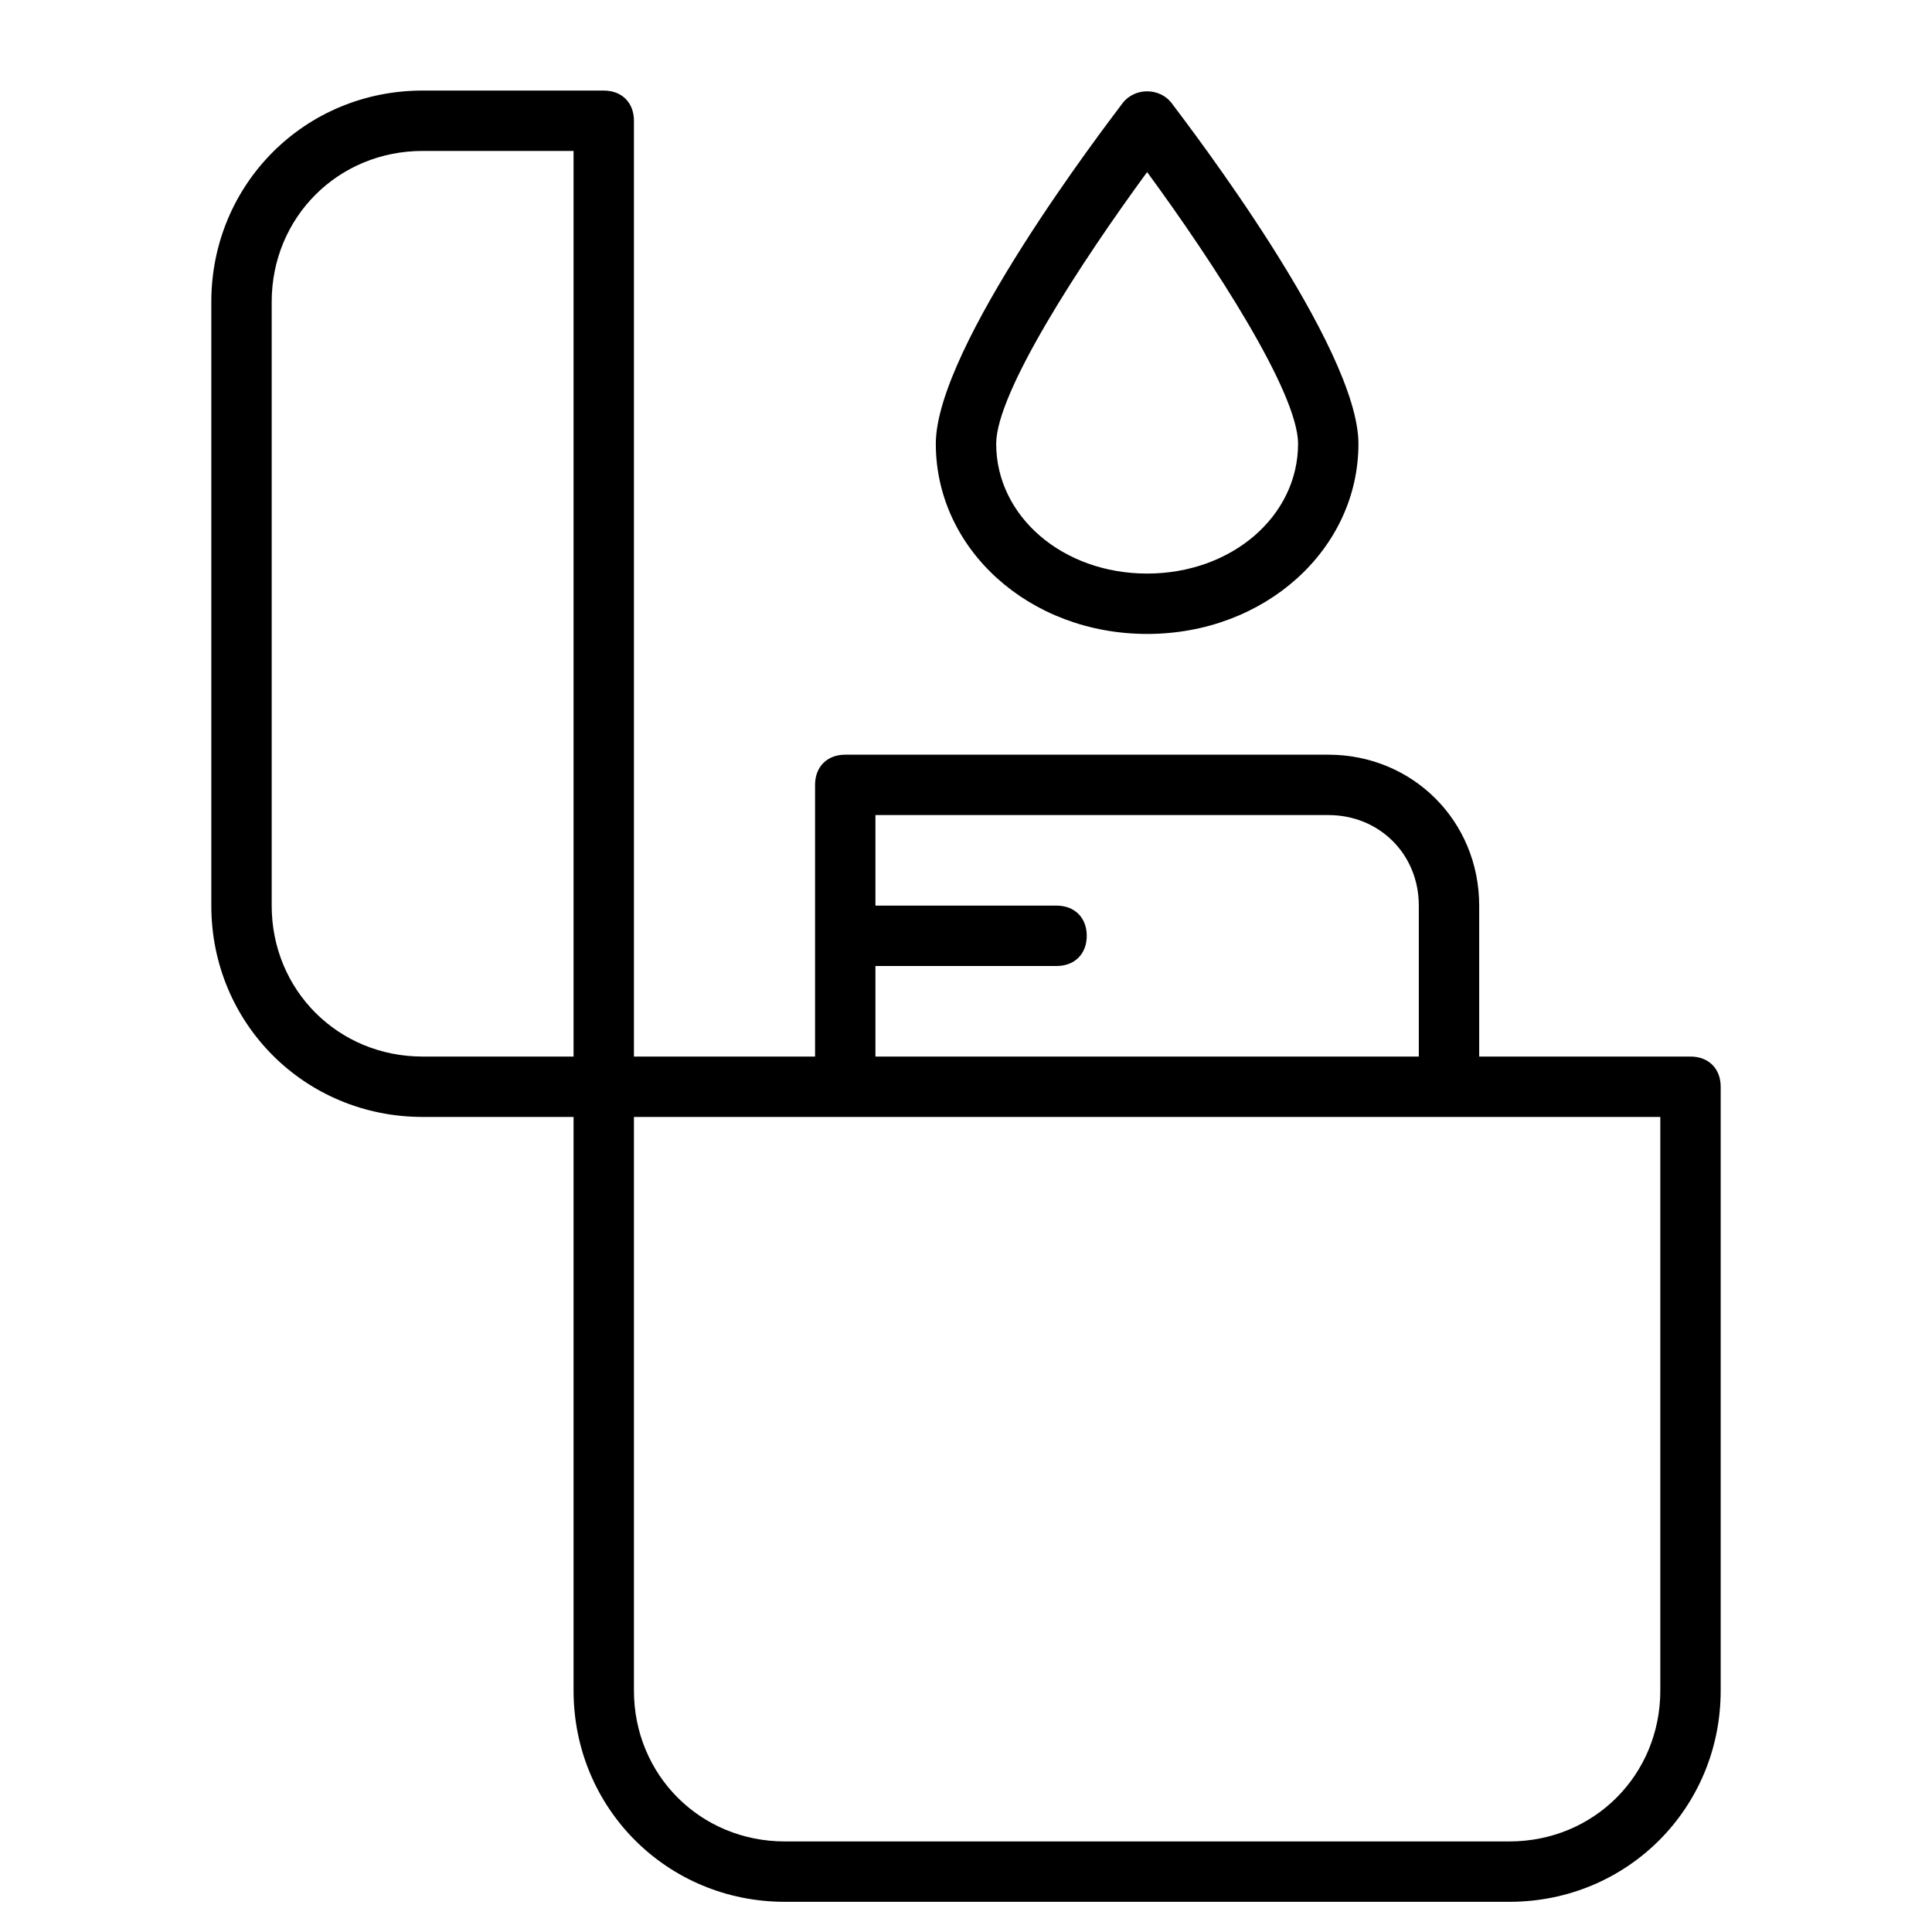 <?xml version="1.0" encoding="utf-8"?>
<!-- Generator: Adobe Illustrator 19.1.0, SVG Export Plug-In . SVG Version: 6.00 Build 0)  -->
<!DOCTYPE svg PUBLIC "-//W3C//DTD SVG 1.1//EN" "http://www.w3.org/Graphics/SVG/1.1/DTD/svg11.dtd">
<svg version="1.1" id="Layer_1" xmlns="http://www.w3.org/2000/svg" xmlns:xlink="http://www.w3.org/1999/xlink" x="0px" y="0px"
	 width="64px" height="64px" viewBox="0 0 64 64" enable-background="new 0 0 64 64" xml:space="preserve">
<path d="M45,14.7c0-3.2-5.6-10.5-6.2-11.3c-0.4-0.5-1.2-0.5-1.6,0C36.6,4.2,31,11.5,31,14.7c0,3.5,3.1,6.3,7,6.3S45,18.2,45,14.7z
	 M33,14.7c0-1.7,2.8-6,5-9c2.2,3,5,7.3,5,9c0,2.4-2.2,4.3-5,4.3S33,17.1,33,14.7z"/>
<path d="M57,56V36c0-0.6-0.4-1-1-1h-7v-5c0-2.8-2.2-5-5-5H28c-0.6,0-1,0.4-1,1v9h-6V4c0-0.6-0.4-1-1-1h-6c-3.9,0-7,3.1-7,7v20
	c0,3.9,3.1,7,7,7h5v19c0,3.9,3.1,7,7,7h24C53.9,63,57,59.9,57,56z M29,32h6c0.6,0,1-0.4,1-1s-0.4-1-1-1h-6v-3h15c1.7,0,3,1.3,3,3v5
	H29V32z M9,30V10c0-2.8,2.2-5,5-5h5v30h-5C11.2,35,9,32.8,9,30z M21,56V37h34v19c0,2.8-2.2,5-5,5H26C23.2,61,21,58.8,21,56z"/>
</svg>

